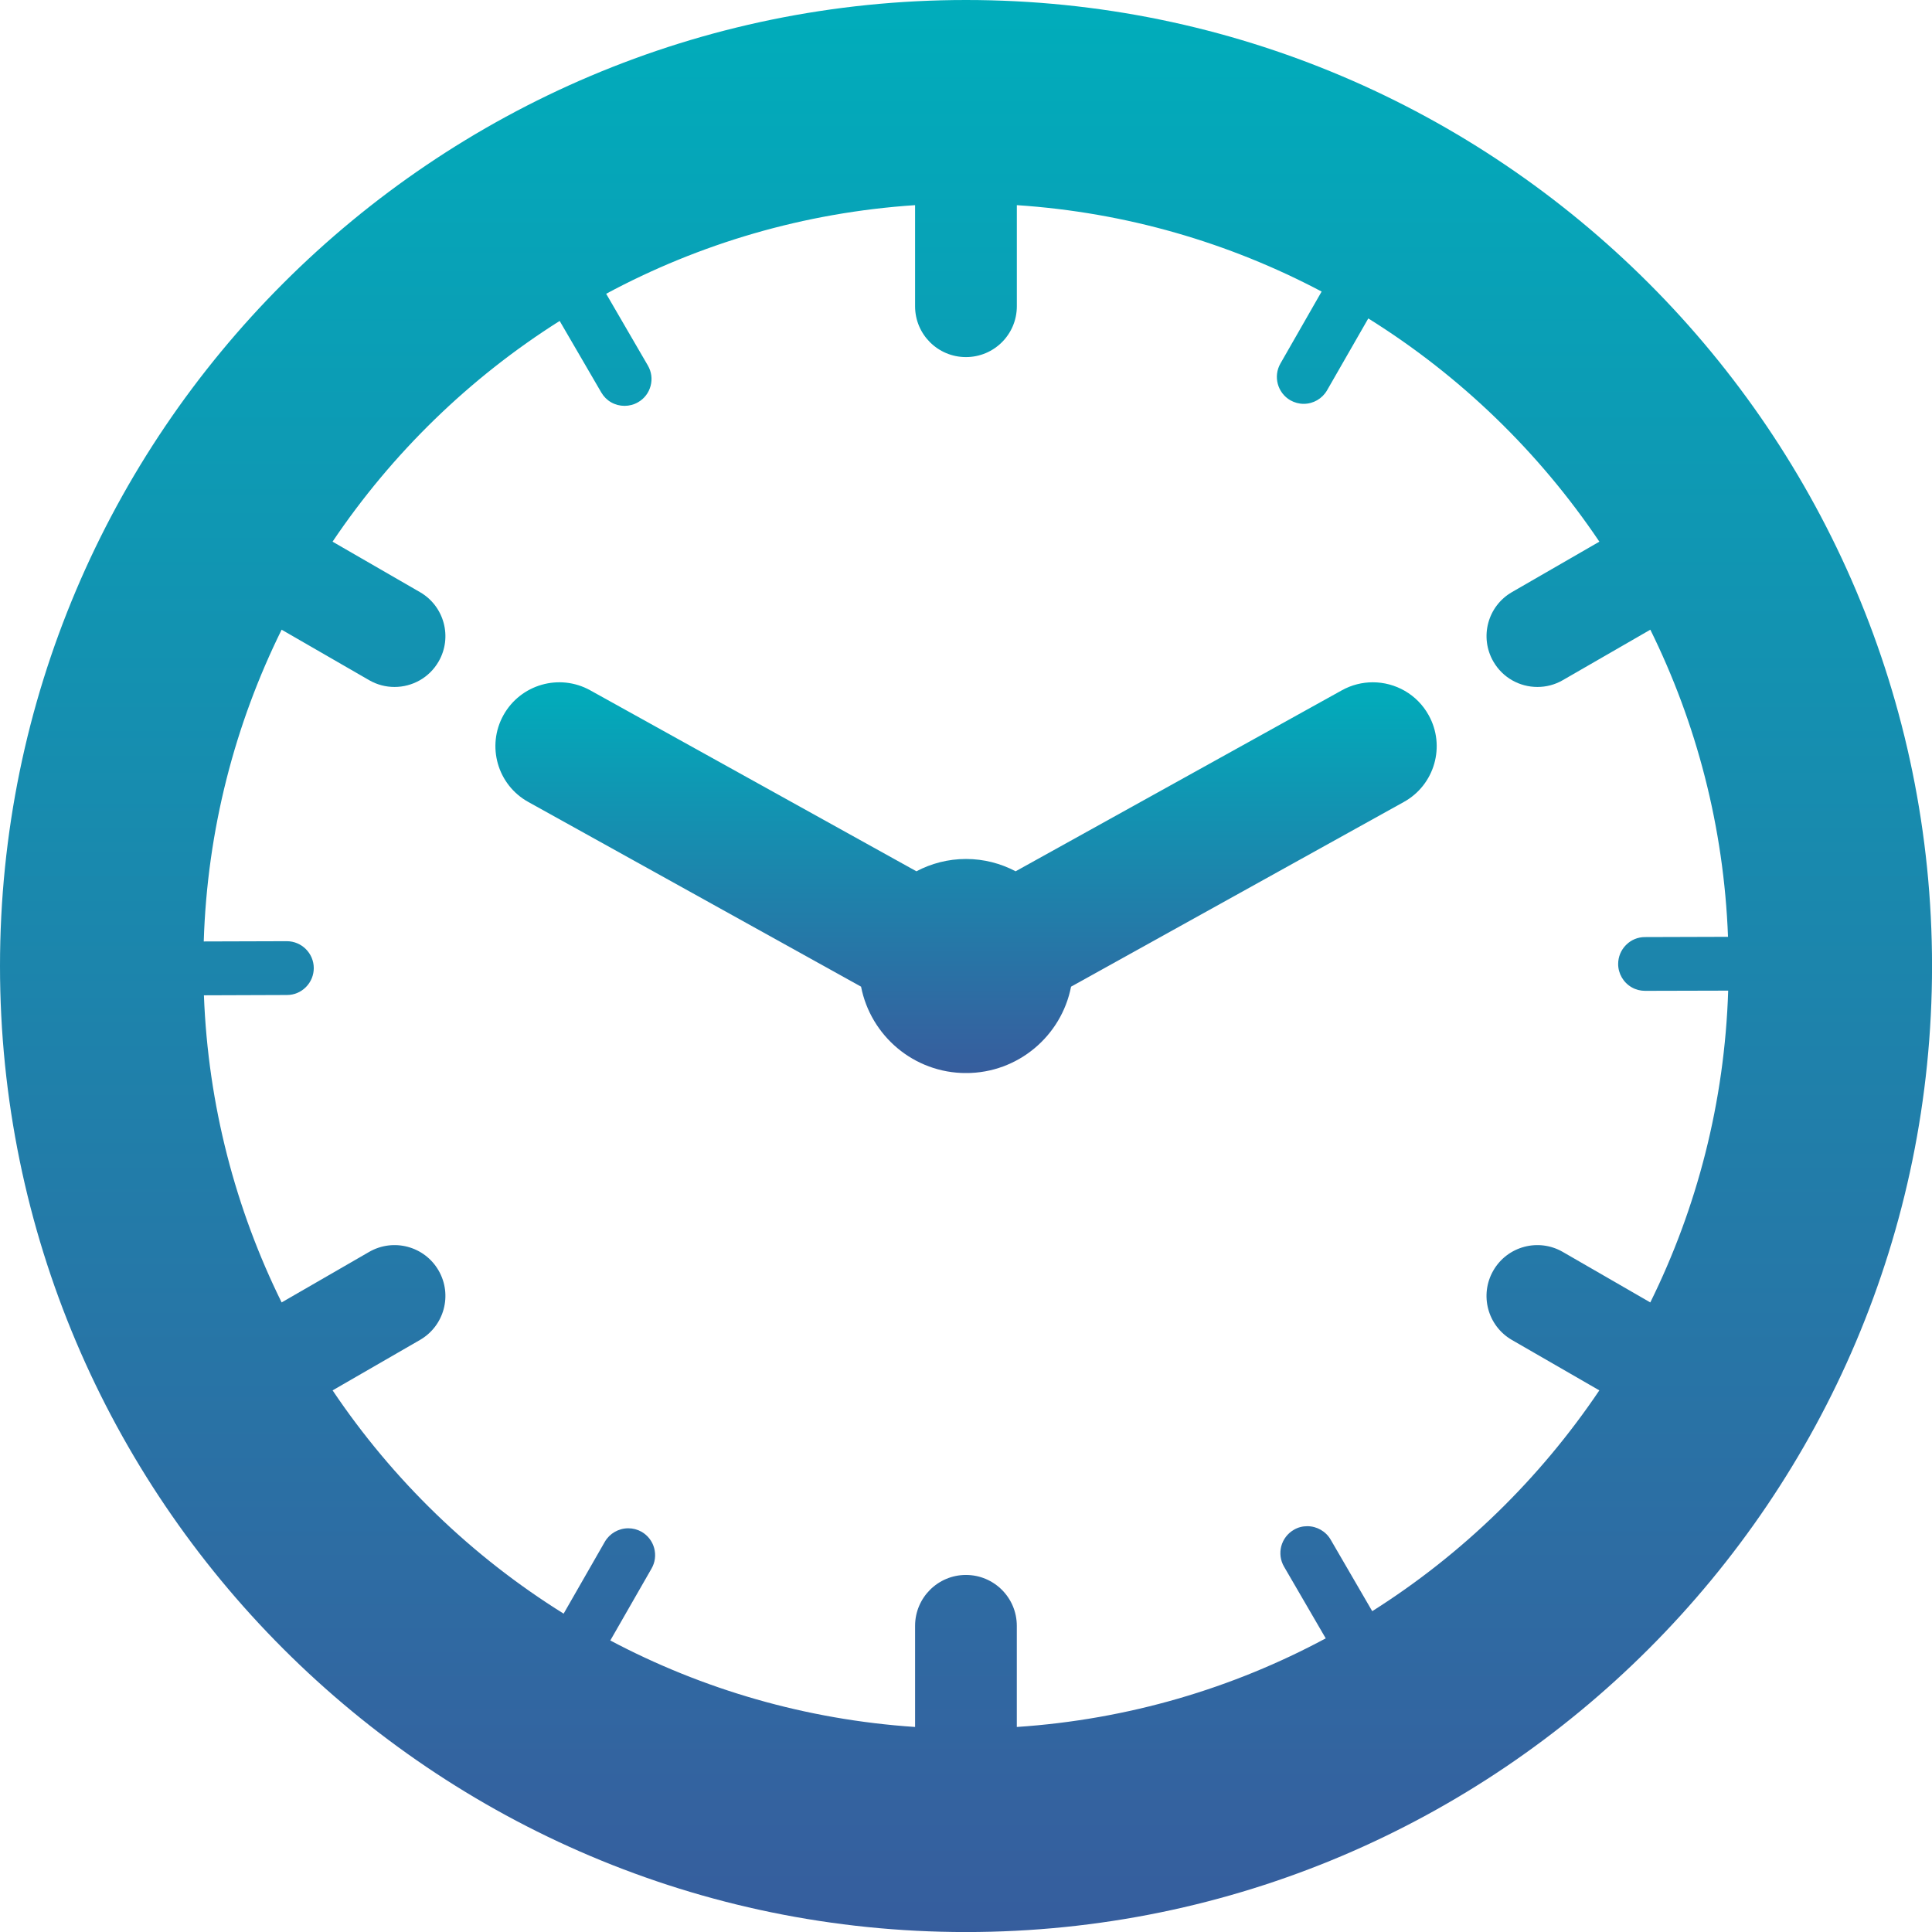 <?xml version="1.0" encoding="utf-8"?>
<!-- Generator: Adobe Illustrator 16.0.0, SVG Export Plug-In . SVG Version: 6.00 Build 0)  -->
<!DOCTYPE svg PUBLIC "-//W3C//DTD SVG 1.1//EN" "http://www.w3.org/Graphics/SVG/1.1/DTD/svg11.dtd">
<svg version="1.1" id="Camada_1" xmlns="http://www.w3.org/2000/svg" xmlns:xlink="http://www.w3.org/1999/xlink" x="0px" y="0px"
	 width="46.286px" height="46.287px" viewBox="0 0 46.286 46.287" enable-background="new 0 0 46.286 46.287" xml:space="preserve">
<g>
	<defs>
		<path id="SVGID_1_" d="M24.361,7.337V4.915c2.623,0.173,5.096,0.903,7.302,2.07l-0.987,1.724c-0.177,0.309-0.07,0.703,0.238,0.881
			c0.099,0.055,0.206,0.085,0.32,0.085c0.23,0,0.444-0.124,0.559-0.324l0.988-1.722c2.201,1.372,4.09,3.199,5.536,5.348
			l-2.095,1.209c-0.583,0.336-0.781,1.082-0.444,1.664c0.226,0.391,0.634,0.608,1.055,0.608c0.207,0,0.417-0.052,0.608-0.163
			l2.097-1.209c1.103,2.234,1.762,4.725,1.861,7.358L39.41,22.45c-0.172,0-0.334,0.067-0.455,0.19
			c-0.121,0.122-0.188,0.283-0.188,0.456c0,0.229,0.125,0.444,0.325,0.558c0.098,0.056,0.207,0.084,0.32,0.084h0.002l1.989-0.005
			c-0.085,2.674-0.747,5.204-1.866,7.47l-2.097-1.21c-0.582-0.336-1.327-0.137-1.663,0.445c-0.337,0.583-0.138,1.327,0.444,1.664
			l2.095,1.208c-1.426,2.118-3.281,3.925-5.441,5.29l-0.997-1.716c-0.116-0.198-0.33-0.32-0.559-0.32
			c-0.114,0-0.224,0.028-0.323,0.087c-0.149,0.087-0.255,0.226-0.3,0.392c-0.043,0.167-0.021,0.34,0.066,0.49l0.999,1.718
			c-2.231,1.199-4.739,1.946-7.401,2.123v-2.423c0-0.673-0.545-1.219-1.219-1.219c-0.672,0-1.218,0.546-1.218,1.219v2.423
			c-2.623-0.175-5.096-0.904-7.302-2.072l0.988-1.723c0.086-0.15,0.108-0.323,0.063-0.49c-0.045-0.166-0.152-0.304-0.301-0.391
			c-0.1-0.056-0.207-0.084-0.32-0.084c-0.231,0-0.446,0.124-0.561,0.323l-0.987,1.722c-2.201-1.371-4.091-3.199-5.535-5.349
			l2.093-1.208c0.583-0.337,0.783-1.081,0.446-1.664c-0.336-0.582-1.081-0.781-1.664-0.445l-2.096,1.21
			c-1.103-2.235-1.762-4.726-1.862-7.358l1.989-0.007c0.173,0,0.334-0.068,0.455-0.19s0.188-0.284,0.188-0.456
			c-0.001-0.354-0.291-0.643-0.645-0.643l-1.991,0.006c0.084-2.674,0.747-5.204,1.866-7.469l2.096,1.209
			c0.192,0.111,0.402,0.163,0.608,0.163c0.421,0,0.83-0.217,1.056-0.608c0.337-0.582,0.137-1.328-0.446-1.664l-2.094-1.209
			c1.425-2.118,3.281-3.924,5.441-5.288l0.998,1.715c0.058,0.099,0.137,0.178,0.236,0.235c0.197,0.112,0.446,0.114,0.645-0.003
			c0.15-0.085,0.256-0.226,0.3-0.392s0.021-0.339-0.067-0.489l-0.998-1.717c2.231-1.199,4.739-1.947,7.401-2.123v2.423
			c0,0.672,0.545,1.217,1.218,1.217C23.816,8.555,24.361,8.01,24.361,7.337 M23.143,0C10.382,0,0,10.382,0,23.144
			c0,12.761,10.382,23.143,23.143,23.143c12.763,0,23.144-10.382,23.144-23.143C46.286,10.382,35.905,0,23.143,0z"/>
	</defs>
	<clipPath id="SVGID_2_">
		<use xlink:href="#SVGID_1_"  overflow="visible"/>
	</clipPath>
	
		<linearGradient id="SVGID_3_" gradientUnits="userSpaceOnUse" x1="0" y1="46.288" x2="1" y2="46.288" gradientTransform="matrix(0 -46.286 -46.286 0 2165.603 46.287)">
		<stop  offset="0" style="stop-color:#365D9D"/>
		<stop  offset="0.092" style="stop-color:#3364A0"/>
		<stop  offset="1" style="stop-color:#00ADBB"/>
	</linearGradient>
	<rect y="0" clip-path="url(#SVGID_2_)" fill="url(#SVGID_3_)" width="46.286" height="46.286"/>
</g>
<g>
	<defs>
		<path id="SVGID_4_" d="M32.146,16.539l-7.814,4.335c-0.355-0.187-0.759-0.295-1.189-0.295c-0.43,0-0.833,0.108-1.188,0.295
			l-7.813-4.335c-0.739-0.411-1.67-0.144-2.081,0.595c-0.41,0.739-0.143,1.671,0.597,2.08l7.971,4.424
			c0.23,1.179,1.268,2.07,2.515,2.07c1.247,0,2.286-0.891,2.516-2.07l7.971-4.424c0.74-0.409,1.007-1.341,0.596-2.08
			c-0.278-0.503-0.8-0.788-1.338-0.788C32.636,16.346,32.381,16.408,32.146,16.539"/>
	</defs>
	<clipPath id="SVGID_5_">
		<use xlink:href="#SVGID_4_"  overflow="visible"/>
	</clipPath>
	
		<linearGradient id="SVGID_6_" gradientUnits="userSpaceOnUse" x1="4.882813e-004" y1="46.287" x2="1" y2="46.287" gradientTransform="matrix(0 -9.361 -9.361 0 456.449 25.709)">
		<stop  offset="0" style="stop-color:#365D9D"/>
		<stop  offset="0.092" style="stop-color:#3364A0"/>
		<stop  offset="1" style="stop-color:#00ADBB"/>
	</linearGradient>
	<rect x="11.65" y="16.127" clip-path="url(#SVGID_5_)" fill="url(#SVGID_6_)" width="22.986" height="9.58"/>
</g>
</svg>
